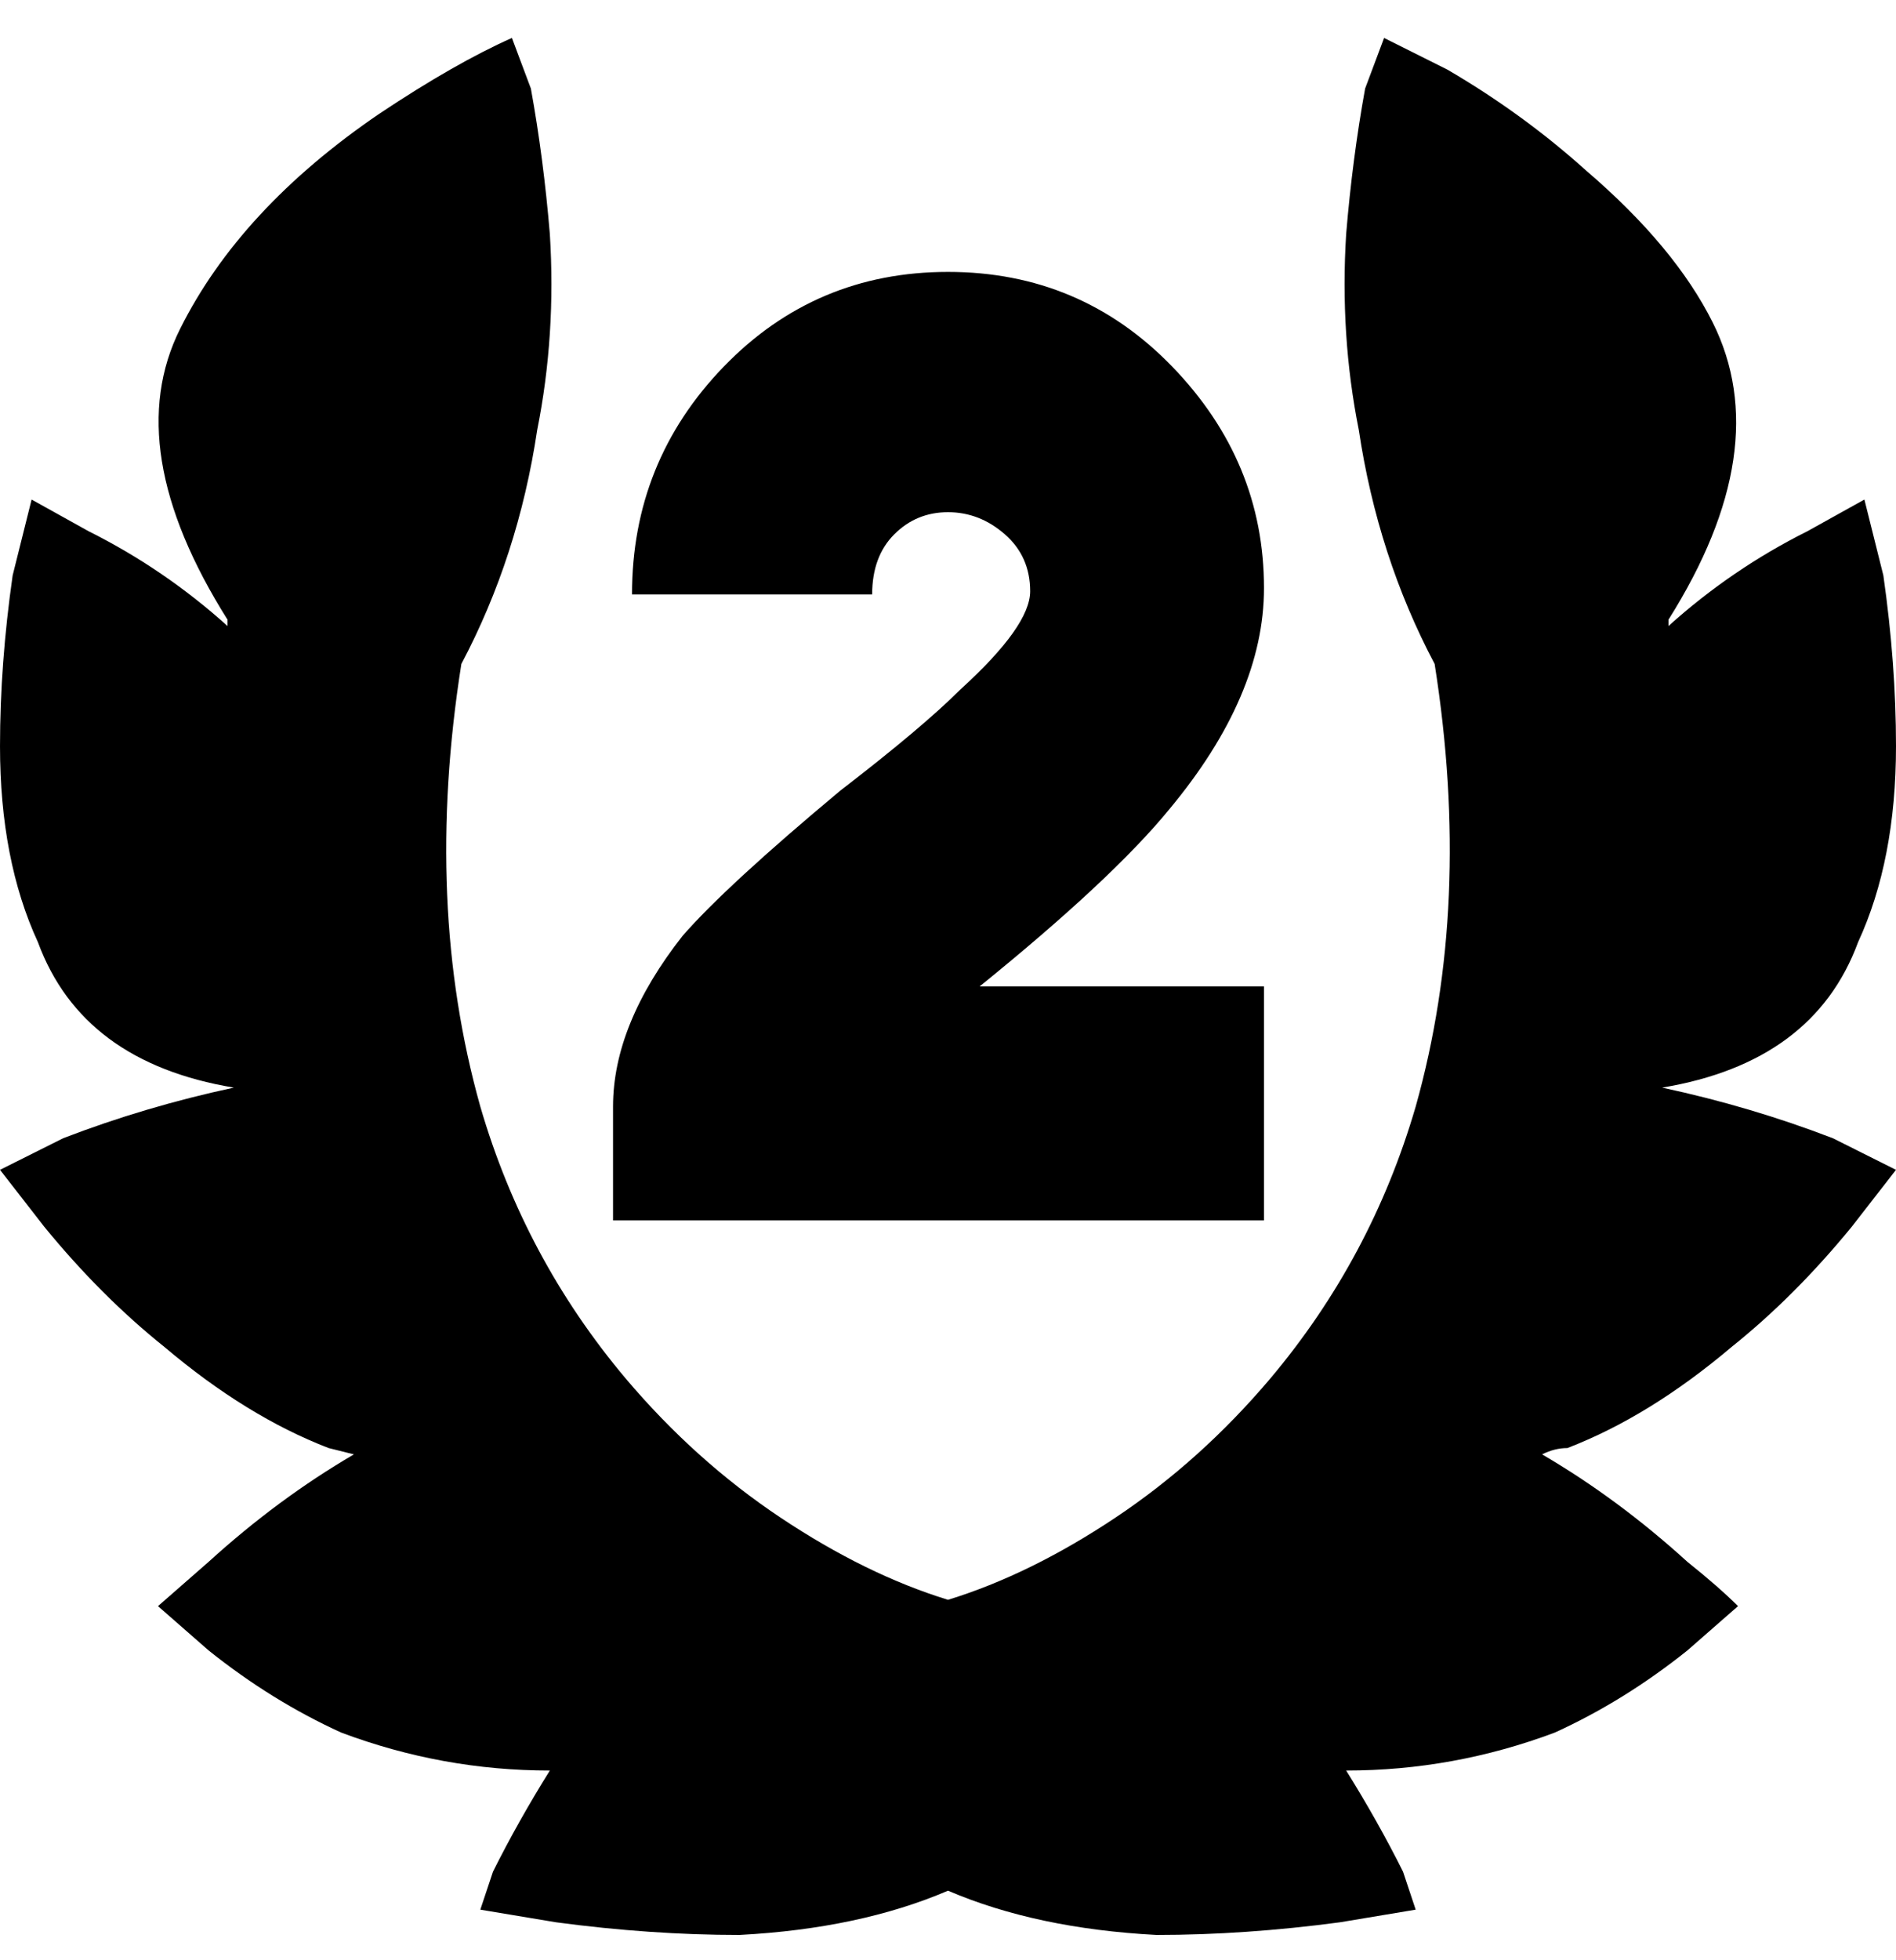 <svg viewBox="0 0 300 310" xmlns="http://www.w3.org/2000/svg"><path d="M200 156h-45q21-17 30-28 15-18 15-35 0-20-14.5-35T150 43q-21 0-35.5 15T100 94h38q0-6 3.5-9.5T150 81q5 0 9 3.5t4 9q0 5.5-11 15.5-6 6-19 16-18 15-25 23-11 14-11 27v18h103v-37zm-45 0zm93 73q-2 0-4 1 12 7 23 17 5 4 8 7l-8 7q-10 8-21 13-16 6-33 6 5 8 9 16l2 6-12 2q-15 2-29 2-19-1-33-7-14 6-33 7-14 0-29-2l-12-2 2-6q4-8 9-16-17 0-33-6-11-5-21-13l-8-7 8-7q11-10 23-17l-4-1q-13-5-26-16-10-8-19-19l-7-9 10-5q13-5 27-8-24-4-31-23-6-13-6-31 0-13 2-27l3-12 9 5q12 6 22 15v-1q-17-27-7.5-46T60 18q12-8 21-12l3 8q2 11 3 23 1 16-2 31-3 20-12 37-6 38 3 70 7 24 23 43 11 13 24.5 22t26.5 13q13-4 26.5-13t24.5-22q16-19 23-43 9-32 3-70-9-17-12-37-3-15-2-31 1-12 3-23l3-8 10 5q12 7 22 16 14 12 20 24 10 20-7 47v1q10-9 22-15l9-5 3 12q2 14 2 27 0 18-6 31-7 19-31 23 14 3 27 8l10 5-7 9q-9 11-19 19-13 11-26 16z"/></svg>